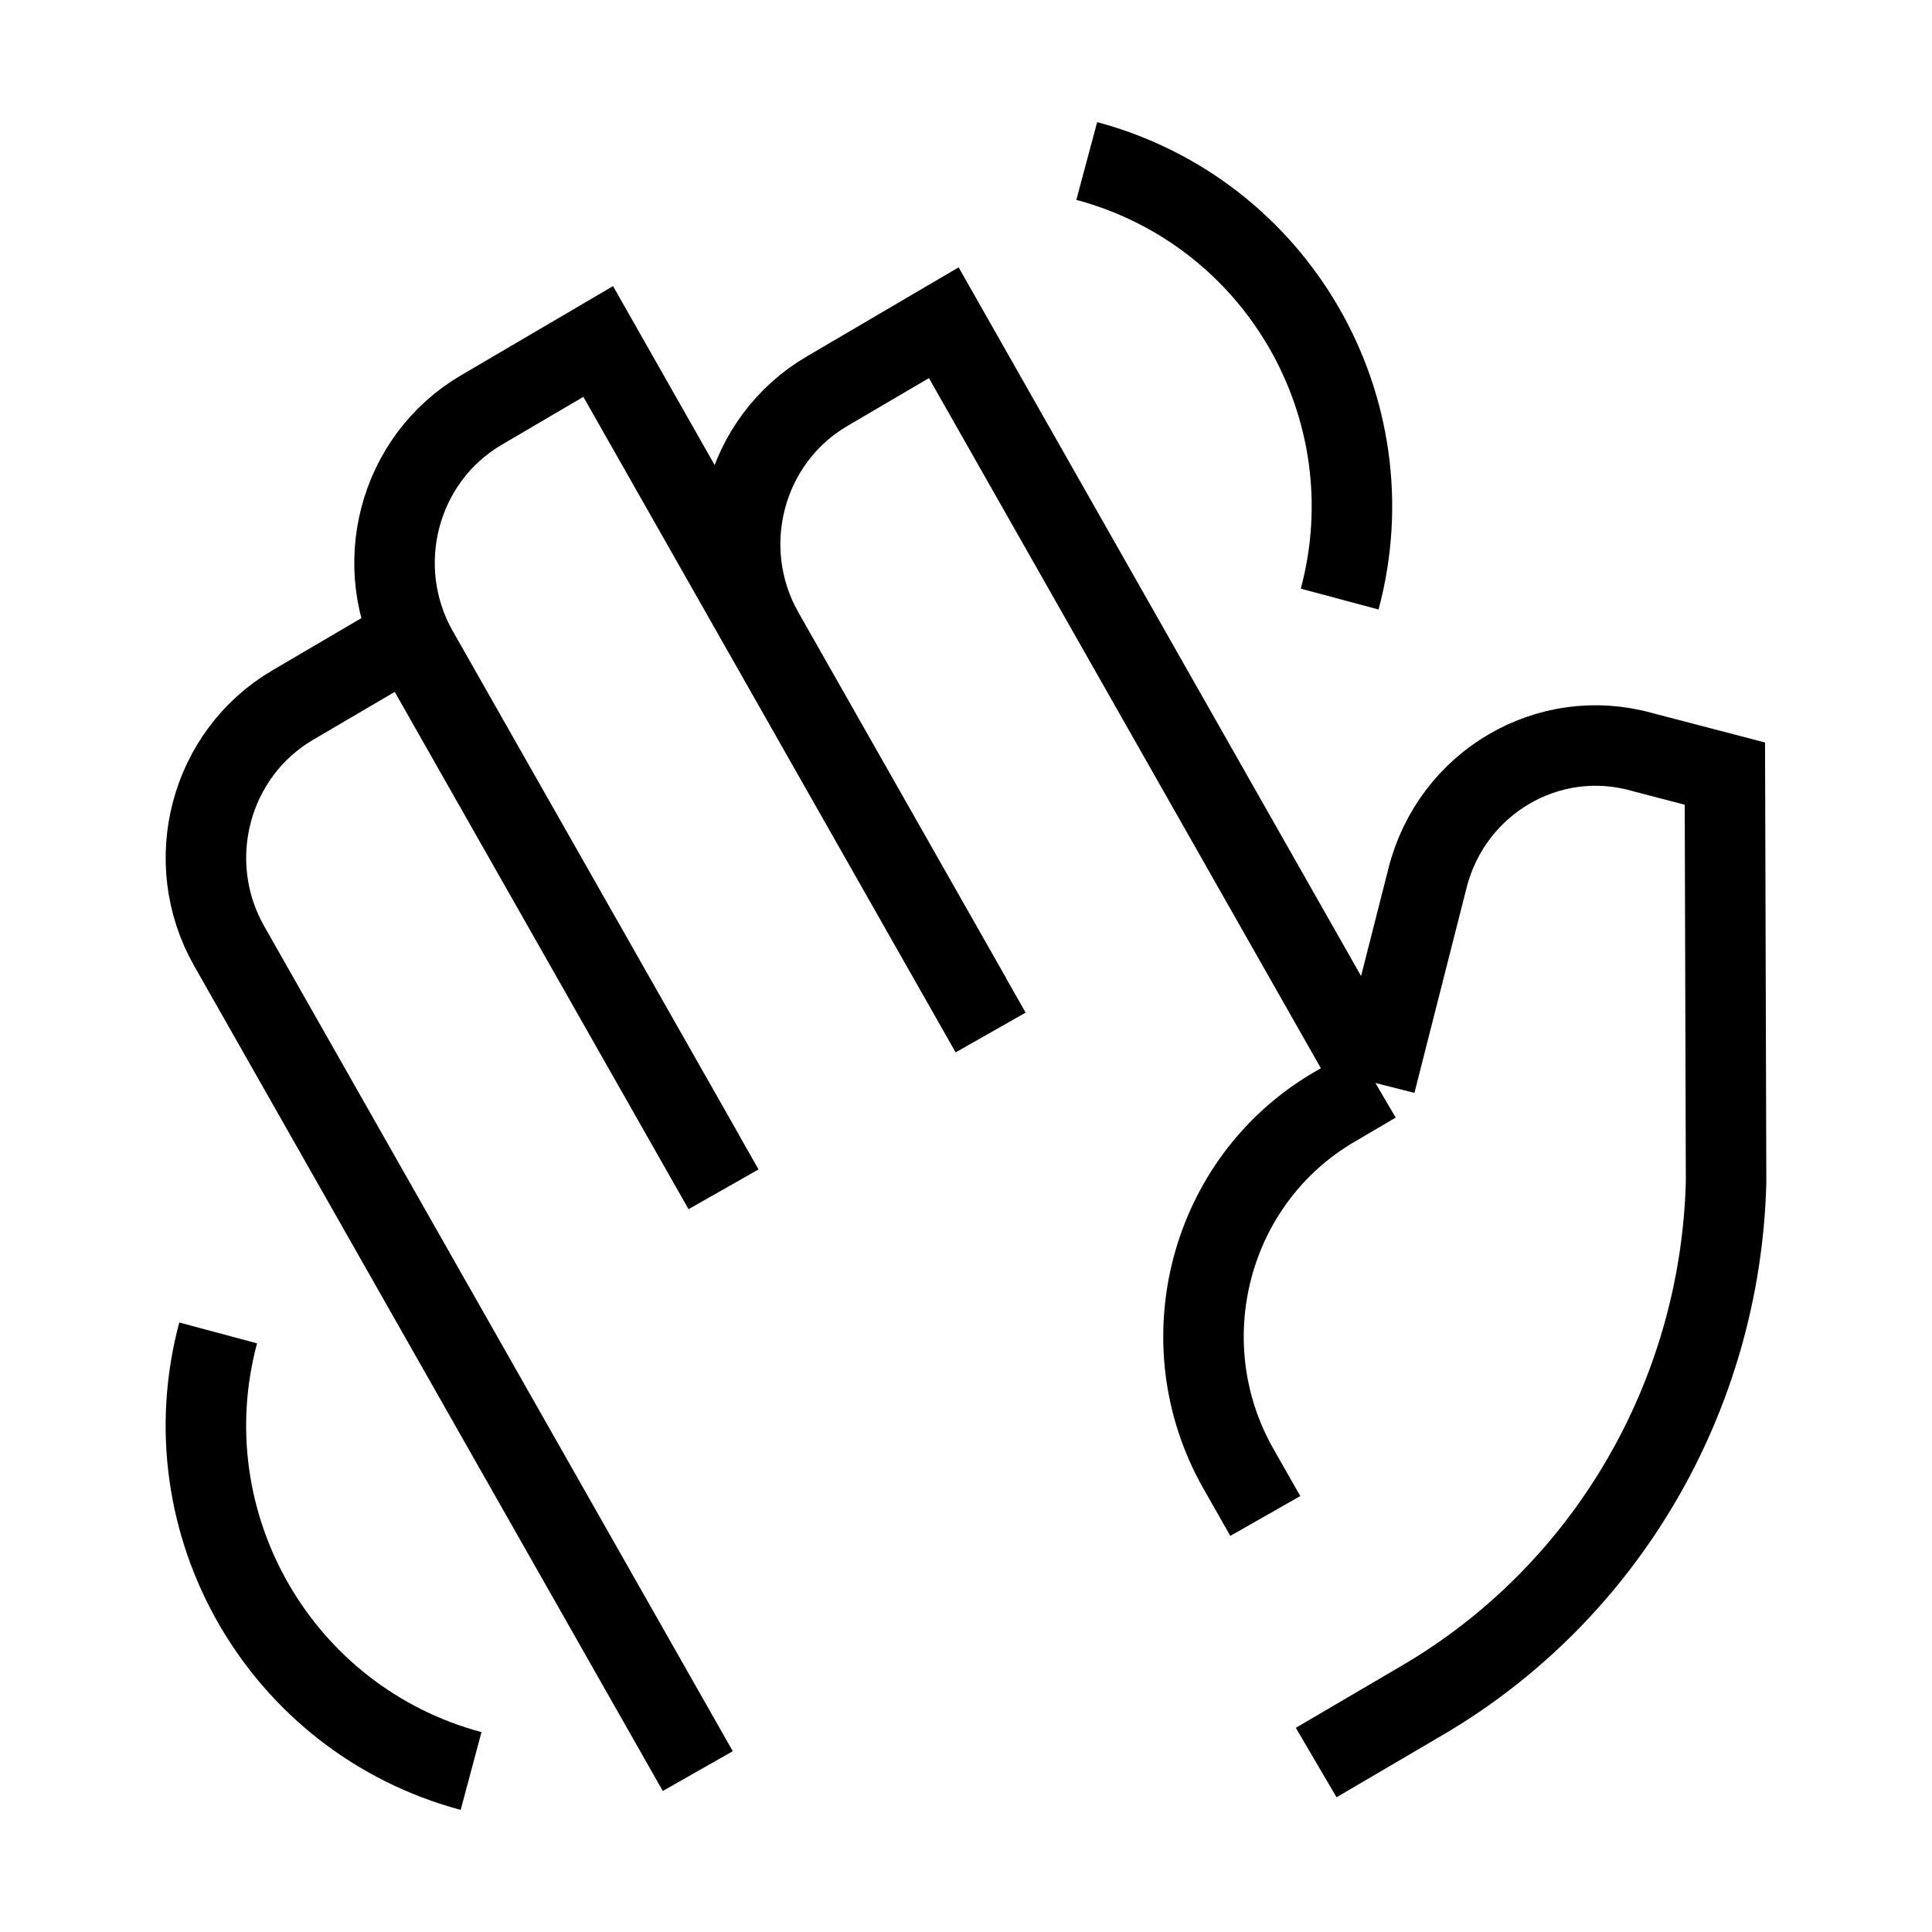 <svg xmlns="http://www.w3.org/2000/svg" fill="none" viewBox="0 0 24 24" id="Waving-Hand--Streamline-Sharp">
  <desc>
    Waving Hand Streamline Icon: https://streamlinehq.com
  </desc>
  <g id="waving-hand">
    <path id="Vector" stroke="#000000" d="m17.086 13.453 0.648 -2.549c0.302 -1.186 1.502 -1.89 2.663 -1.563l1.03 0.269 0.015 5.076c-0.071 2.665 -1.498 5.101 -3.769 6.433l-1.323 0.776m0.735 -8.443 -0.518 0.304c-1.546 0.908 -2.076 2.917 -1.183 4.489l0.334 0.587m1.368 -5.381 -5.362 -9.442 -1.452 0.852c-1.031 0.605 -1.384 1.945 -0.789 2.993l2.579 4.54m-3.318 1.948L5.19 8.087c-0.595 -1.048 -0.242 -2.388 0.789 -2.993l1.452 -0.852 4.875 8.584m-3.318 1.948 -3.9 -6.867 -1.452 0.852c-1.031 0.605 -1.384 1.945 -0.789 2.993l5.821 10.249" stroke-width="1"></path>
    <path id="Vector_2" stroke="#000000" d="M16.642 7.442c0.635 -2.37 -0.772 -4.807 -3.142 -5.442" stroke-width="1"></path>
    <path id="Vector_3" stroke="#000000" d="M2.71 16.558c-0.635 2.37 0.772 4.807 3.142 5.442" stroke-width="1"></path>
  </g>
</svg>
